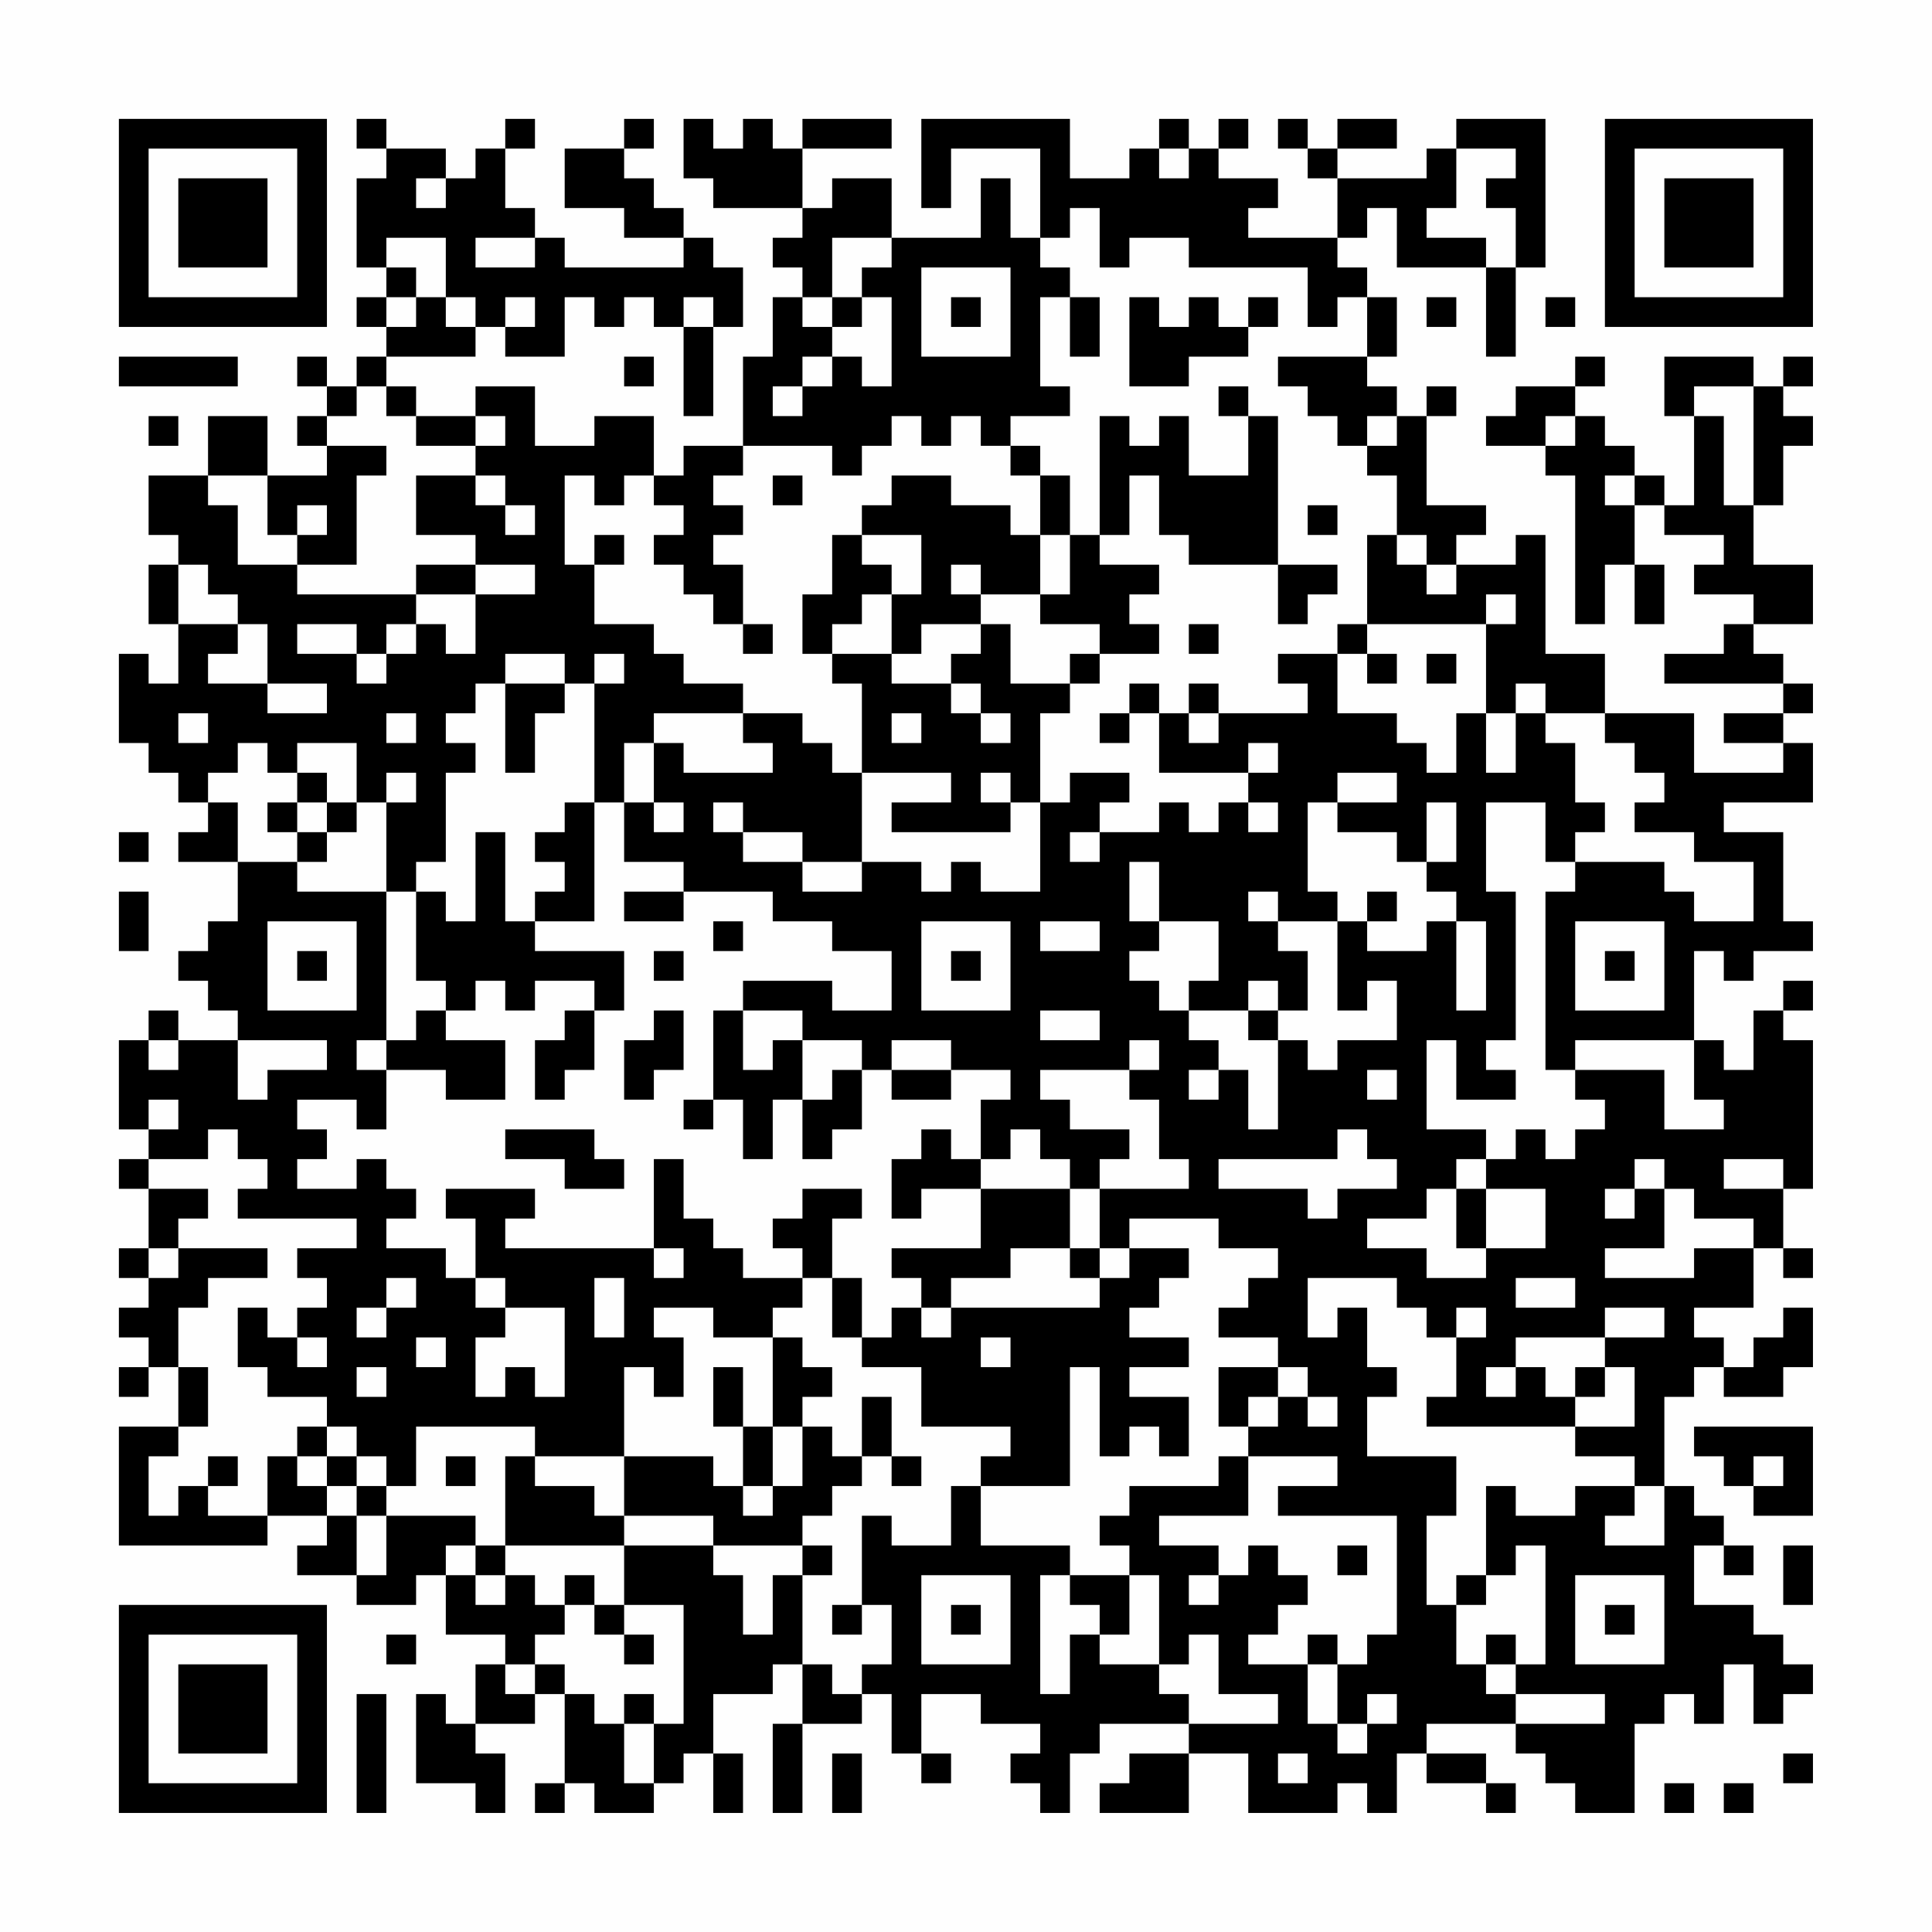 <?xml version="1.0" encoding="UTF-8"?>
<svg xmlns="http://www.w3.org/2000/svg" version="1.1" width="300" height="300" viewBox="0 0 300 300"><rect x="0" y="0" width="300" height="300" fill="#fefefe"/><g transform="scale(4.615)"><g transform="translate(4,4)"><path fill-rule="evenodd" d="M8 0L8 1L9 1L9 2L8 2L8 5L9 5L9 6L8 6L8 7L9 7L9 8L8 8L8 9L7 9L7 8L6 8L6 9L7 9L7 10L6 10L6 11L7 11L7 12L5 12L5 10L3 10L3 12L1 12L1 14L2 14L2 15L1 15L1 17L2 17L2 19L1 19L1 18L0 18L0 21L1 21L1 22L2 22L2 23L3 23L3 24L2 24L2 25L4 25L4 27L3 27L3 28L2 28L2 29L3 29L3 30L4 30L4 31L2 31L2 30L1 30L1 31L0 31L0 34L1 34L1 35L0 35L0 36L1 36L1 38L0 38L0 39L1 39L1 40L0 40L0 41L1 41L1 42L0 42L0 43L1 43L1 42L2 42L2 44L0 44L0 48L5 48L5 47L7 47L7 48L6 48L6 49L8 49L8 50L10 50L10 49L11 49L11 51L13 51L13 52L12 52L12 54L11 54L11 53L10 53L10 56L12 56L12 57L13 57L13 55L12 55L12 54L14 54L14 53L15 53L15 56L14 56L14 57L15 57L15 56L16 56L16 57L18 57L18 56L19 56L19 55L20 55L20 57L21 57L21 55L20 55L20 53L22 53L22 52L23 52L23 54L22 54L22 57L23 57L23 54L25 54L25 53L26 53L26 55L27 55L27 56L28 56L28 55L27 55L27 53L29 53L29 54L31 54L31 55L30 55L30 56L31 56L31 57L32 57L32 55L33 55L33 54L36 54L36 55L34 55L34 56L33 56L33 57L36 57L36 55L38 55L38 57L41 57L41 56L42 56L42 57L43 57L43 55L44 55L44 56L46 56L46 57L47 57L47 56L46 56L46 55L44 55L44 54L47 54L47 55L48 55L48 56L49 56L49 57L51 57L51 54L52 54L52 53L53 53L53 54L54 54L54 52L55 52L55 54L56 54L56 53L57 53L57 52L56 52L56 51L55 51L55 50L53 50L53 48L54 48L54 49L55 49L55 48L54 48L54 47L53 47L53 46L52 46L52 43L53 43L53 42L54 42L54 43L56 43L56 42L57 42L57 40L56 40L56 41L55 41L55 42L54 42L54 41L53 41L53 40L55 40L55 38L56 38L56 39L57 39L57 38L56 38L56 36L57 36L57 31L56 31L56 30L57 30L57 29L56 29L56 30L55 30L55 32L54 32L54 31L53 31L53 28L54 28L54 29L55 29L55 28L57 28L57 27L56 27L56 24L54 24L54 23L57 23L57 21L56 21L56 20L57 20L57 19L56 19L56 18L55 18L55 17L57 17L57 15L55 15L55 13L56 13L56 11L57 11L57 10L56 10L56 9L57 9L57 8L56 8L56 9L55 9L55 8L52 8L52 10L53 10L53 13L52 13L52 12L51 12L51 11L50 11L50 10L49 10L49 9L50 9L50 8L49 8L49 9L47 9L47 10L46 10L46 11L48 11L48 12L49 12L49 17L50 17L50 15L51 15L51 17L52 17L52 15L51 15L51 13L52 13L52 14L54 14L54 15L53 15L53 16L55 16L55 17L54 17L54 18L52 18L52 19L56 19L56 20L54 20L54 21L56 21L56 22L53 22L53 20L50 20L50 18L48 18L48 14L47 14L47 15L45 15L45 14L46 14L46 13L44 13L44 10L45 10L45 9L44 9L44 10L43 10L43 9L42 9L42 8L43 8L43 6L42 6L42 5L41 5L41 4L42 4L42 3L43 3L43 5L46 5L46 8L47 8L47 5L48 5L48 0L45 0L45 1L44 1L44 2L41 2L41 1L43 1L43 0L41 0L41 1L40 1L40 0L39 0L39 1L40 1L40 2L41 2L41 4L38 4L38 3L39 3L39 2L37 2L37 1L38 1L38 0L37 0L37 1L36 1L36 0L35 0L35 1L34 1L34 2L32 2L32 0L27 0L27 3L28 3L28 1L31 1L31 4L30 4L30 2L29 2L29 4L26 4L26 2L24 2L24 3L23 3L23 1L26 1L26 0L23 0L23 1L22 1L22 0L21 0L21 1L20 1L20 0L19 0L19 2L20 2L20 3L23 3L23 4L22 4L22 5L23 5L23 6L22 6L22 8L21 8L21 11L19 11L19 12L18 12L18 10L16 10L16 11L14 11L14 9L12 9L12 10L10 10L10 9L9 9L9 8L12 8L12 7L13 7L13 8L15 8L15 6L16 6L16 7L17 7L17 6L18 6L18 7L19 7L19 10L20 10L20 7L21 7L21 5L20 5L20 4L19 4L19 3L18 3L18 2L17 2L17 1L18 1L18 0L17 0L17 1L15 1L15 3L17 3L17 4L19 4L19 5L15 5L15 4L14 4L14 3L13 3L13 1L14 1L14 0L13 0L13 1L12 1L12 2L11 2L11 1L9 1L9 0ZM35 1L35 2L36 2L36 1ZM45 1L45 3L44 3L44 4L46 4L46 5L47 5L47 3L46 3L46 2L47 2L47 1ZM10 2L10 3L11 3L11 2ZM32 3L32 4L31 4L31 5L32 5L32 6L31 6L31 9L32 9L32 10L30 10L30 11L29 11L29 10L28 10L28 11L27 11L27 10L26 10L26 11L25 11L25 12L24 12L24 11L21 11L21 12L20 12L20 13L21 13L21 14L20 14L20 15L21 15L21 17L20 17L20 16L19 16L19 15L18 15L18 14L19 14L19 13L18 13L18 12L17 12L17 13L16 13L16 12L15 12L15 15L16 15L16 17L18 17L18 18L19 18L19 19L21 19L21 20L18 20L18 21L17 21L17 23L16 23L16 19L17 19L17 18L16 18L16 19L15 19L15 18L13 18L13 19L12 19L12 20L11 20L11 21L12 21L12 22L11 22L11 25L10 25L10 26L9 26L9 23L10 23L10 22L9 22L9 23L8 23L8 21L6 21L6 22L5 22L5 21L4 21L4 22L3 22L3 23L4 23L4 25L6 25L6 26L9 26L9 31L8 31L8 32L9 32L9 34L8 34L8 33L6 33L6 34L7 34L7 35L6 35L6 36L8 36L8 35L9 35L9 36L10 36L10 37L9 37L9 38L11 38L11 39L12 39L12 40L13 40L13 41L12 41L12 43L13 43L13 42L14 42L14 43L15 43L15 40L13 40L13 39L12 39L12 37L11 37L11 36L14 36L14 37L13 37L13 38L18 38L18 39L19 39L19 38L18 38L18 35L19 35L19 37L20 37L20 38L21 38L21 39L23 39L23 40L22 40L22 41L20 41L20 40L18 40L18 41L19 41L19 43L18 43L18 42L17 42L17 45L14 45L14 44L10 44L10 46L9 46L9 45L8 45L8 44L7 44L7 43L5 43L5 42L4 42L4 40L5 40L5 41L6 41L6 42L7 42L7 41L6 41L6 40L7 40L7 39L6 39L6 38L8 38L8 37L4 37L4 36L5 36L5 35L4 35L4 34L3 34L3 35L1 35L1 36L3 36L3 37L2 37L2 38L1 38L1 39L2 39L2 38L5 38L5 39L3 39L3 40L2 40L2 42L3 42L3 44L2 44L2 45L1 45L1 47L2 47L2 46L3 46L3 47L5 47L5 45L6 45L6 46L7 46L7 47L8 47L8 49L9 49L9 47L12 47L12 48L11 48L11 49L12 49L12 50L13 50L13 49L14 49L14 50L15 50L15 51L14 51L14 52L13 52L13 53L14 53L14 52L15 52L15 53L16 53L16 54L17 54L17 56L18 56L18 54L19 54L19 50L17 50L17 48L20 48L20 49L21 49L21 51L22 51L22 49L23 49L23 52L24 52L24 53L25 53L25 52L26 52L26 50L25 50L25 47L26 47L26 48L28 48L28 46L29 46L29 48L32 48L32 49L31 49L31 53L32 53L32 51L33 51L33 52L35 52L35 53L36 53L36 54L39 54L39 53L37 53L37 51L36 51L36 52L35 52L35 49L34 49L34 48L33 48L33 47L34 47L34 46L37 46L37 45L38 45L38 47L35 47L35 48L37 48L37 49L36 49L36 50L37 50L37 49L38 49L38 48L39 48L39 49L40 49L40 50L39 50L39 51L38 51L38 52L40 52L40 54L41 54L41 55L42 55L42 54L43 54L43 53L42 53L42 54L41 54L41 52L42 52L42 51L43 51L43 47L39 47L39 46L41 46L41 45L38 45L38 44L39 44L39 43L40 43L40 44L41 44L41 43L40 43L40 42L39 42L39 41L37 41L37 40L38 40L38 39L39 39L39 38L37 38L37 37L34 37L34 38L33 38L33 36L36 36L36 35L35 35L35 33L34 33L34 32L35 32L35 31L34 31L34 32L31 32L31 33L32 33L32 34L34 34L34 35L33 35L33 36L32 36L32 35L31 35L31 34L30 34L30 35L29 35L29 33L30 33L30 32L28 32L28 31L26 31L26 32L25 32L25 31L23 31L23 30L21 30L21 29L24 29L24 30L26 30L26 28L24 28L24 27L22 27L22 26L19 26L19 25L17 25L17 23L18 23L18 24L19 24L19 23L18 23L18 21L19 21L19 22L22 22L22 21L21 21L21 20L23 20L23 21L24 21L24 22L25 22L25 25L23 25L23 24L21 24L21 23L20 23L20 24L21 24L21 25L23 25L23 26L25 26L25 25L27 25L27 26L28 26L28 25L29 25L29 26L31 26L31 23L32 23L32 22L34 22L34 23L33 23L33 24L32 24L32 25L33 25L33 24L35 24L35 23L36 23L36 24L37 24L37 23L38 23L38 24L39 24L39 23L38 23L38 22L39 22L39 21L38 21L38 22L35 22L35 20L36 20L36 21L37 21L37 20L40 20L40 19L39 19L39 18L41 18L41 20L43 20L43 21L44 21L44 22L45 22L45 20L46 20L46 22L47 22L47 20L48 20L48 21L49 21L49 23L50 23L50 24L49 24L49 25L48 25L48 23L46 23L46 26L47 26L47 31L46 31L46 32L47 32L47 33L45 33L45 31L44 31L44 34L46 34L46 35L45 35L45 36L44 36L44 37L42 37L42 38L44 38L44 39L46 39L46 38L48 38L48 36L46 36L46 35L47 35L47 34L48 34L48 35L49 35L49 34L50 34L50 33L49 33L49 32L52 32L52 34L54 34L54 33L53 33L53 31L49 31L49 32L48 32L48 26L49 26L49 25L52 25L52 26L53 26L53 27L55 27L55 25L53 25L53 24L51 24L51 23L52 23L52 22L51 22L51 21L50 21L50 20L48 20L48 19L47 19L47 20L46 20L46 17L47 17L47 16L46 16L46 17L42 17L42 14L43 14L43 15L44 15L44 16L45 16L45 15L44 15L44 14L43 14L43 12L42 12L42 11L43 11L43 10L42 10L42 11L41 11L41 10L40 10L40 9L39 9L39 8L42 8L42 6L41 6L41 7L40 7L40 5L36 5L36 4L34 4L34 5L33 5L33 3ZM9 4L9 5L10 5L10 6L9 6L9 7L10 7L10 6L11 6L11 7L12 7L12 6L11 6L11 4ZM12 4L12 5L14 5L14 4ZM24 4L24 6L23 6L23 7L24 7L24 8L23 8L23 9L22 9L22 10L23 10L23 9L24 9L24 8L25 8L25 9L26 9L26 6L25 6L25 5L26 5L26 4ZM27 5L27 8L30 8L30 5ZM13 6L13 7L14 7L14 6ZM19 6L19 7L20 7L20 6ZM24 6L24 7L25 7L25 6ZM28 6L28 7L29 7L29 6ZM32 6L32 8L33 8L33 6ZM34 6L34 9L36 9L36 8L38 8L38 7L39 7L39 6L38 6L38 7L37 7L37 6L36 6L36 7L35 7L35 6ZM44 6L44 7L45 7L45 6ZM48 6L48 7L49 7L49 6ZM0 8L0 9L4 9L4 8ZM17 8L17 9L18 9L18 8ZM8 9L8 10L7 10L7 11L9 11L9 12L8 12L8 15L6 15L6 14L7 14L7 13L6 13L6 14L5 14L5 12L3 12L3 13L4 13L4 15L6 15L6 16L10 16L10 17L9 17L9 18L8 18L8 17L6 17L6 18L8 18L8 19L9 19L9 18L10 18L10 17L11 17L11 18L12 18L12 16L14 16L14 15L12 15L12 14L10 14L10 12L12 12L12 13L13 13L13 14L14 14L14 13L13 13L13 12L12 12L12 11L13 11L13 10L12 10L12 11L10 11L10 10L9 10L9 9ZM37 9L37 10L38 10L38 12L36 12L36 10L35 10L35 11L34 11L34 10L33 10L33 14L32 14L32 12L31 12L31 11L30 11L30 12L31 12L31 14L30 14L30 13L28 13L28 12L26 12L26 13L25 13L25 14L24 14L24 16L23 16L23 18L24 18L24 19L25 19L25 22L28 22L28 23L26 23L26 24L30 24L30 23L31 23L31 20L32 20L32 19L33 19L33 18L35 18L35 17L34 17L34 16L35 16L35 15L33 15L33 14L34 14L34 12L35 12L35 14L36 14L36 15L39 15L39 17L40 17L40 16L41 16L41 15L39 15L39 10L38 10L38 9ZM53 9L53 10L54 10L54 13L55 13L55 9ZM1 10L1 11L2 11L2 10ZM48 10L48 11L49 11L49 10ZM22 12L22 13L23 13L23 12ZM50 12L50 13L51 13L51 12ZM40 13L40 14L41 14L41 13ZM16 14L16 15L17 15L17 14ZM25 14L25 15L26 15L26 16L25 16L25 17L24 17L24 18L26 18L26 19L28 19L28 20L29 20L29 21L30 21L30 20L29 20L29 19L28 19L28 18L29 18L29 17L30 17L30 19L32 19L32 18L33 18L33 17L31 17L31 16L32 16L32 14L31 14L31 16L29 16L29 15L28 15L28 16L29 16L29 17L27 17L27 18L26 18L26 16L27 16L27 14ZM2 15L2 17L4 17L4 18L3 18L3 19L5 19L5 20L7 20L7 19L5 19L5 17L4 17L4 16L3 16L3 15ZM10 15L10 16L12 16L12 15ZM21 17L21 18L22 18L22 17ZM36 17L36 18L37 18L37 17ZM41 17L41 18L42 18L42 19L43 19L43 18L42 18L42 17ZM44 18L44 19L45 19L45 18ZM13 19L13 22L14 22L14 20L15 20L15 19ZM34 19L34 20L33 20L33 21L34 21L34 20L35 20L35 19ZM36 19L36 20L37 20L37 19ZM2 20L2 21L3 21L3 20ZM9 20L9 21L10 21L10 20ZM26 20L26 21L27 21L27 20ZM6 22L6 23L5 23L5 24L6 24L6 25L7 25L7 24L8 24L8 23L7 23L7 22ZM29 22L29 23L30 23L30 22ZM41 22L41 23L40 23L40 26L41 26L41 27L39 27L39 26L38 26L38 27L39 27L39 28L40 28L40 30L39 30L39 29L38 29L38 30L36 30L36 29L37 29L37 27L35 27L35 25L34 25L34 27L35 27L35 28L34 28L34 29L35 29L35 30L36 30L36 31L37 31L37 32L36 32L36 33L37 33L37 32L38 32L38 34L39 34L39 31L40 31L40 32L41 32L41 31L43 31L43 29L42 29L42 30L41 30L41 27L42 27L42 28L44 28L44 27L45 27L45 30L46 30L46 27L45 27L45 26L44 26L44 25L45 25L45 23L44 23L44 25L43 25L43 24L41 24L41 23L43 23L43 22ZM6 23L6 24L7 24L7 23ZM15 23L15 24L14 24L14 25L15 25L15 26L14 26L14 27L13 27L13 24L12 24L12 27L11 27L11 26L10 26L10 29L11 29L11 30L10 30L10 31L9 31L9 32L11 32L11 33L13 33L13 31L11 31L11 30L12 30L12 29L13 29L13 30L14 30L14 29L16 29L16 30L15 30L15 31L14 31L14 33L15 33L15 32L16 32L16 30L17 30L17 28L14 28L14 27L16 27L16 23ZM0 24L0 25L1 25L1 24ZM0 26L0 28L1 28L1 26ZM17 26L17 27L19 27L19 26ZM42 26L42 27L43 27L43 26ZM5 27L5 30L8 30L8 27ZM20 27L20 28L21 28L21 27ZM27 27L27 30L30 30L30 27ZM31 27L31 28L33 28L33 27ZM49 27L49 30L52 30L52 27ZM6 28L6 29L7 29L7 28ZM18 28L18 29L19 29L19 28ZM28 28L28 29L29 29L29 28ZM50 28L50 29L51 29L51 28ZM18 30L18 31L17 31L17 33L18 33L18 32L19 32L19 30ZM20 30L20 33L19 33L19 34L20 34L20 33L21 33L21 35L22 35L22 33L23 33L23 35L24 35L24 34L25 34L25 32L24 32L24 33L23 33L23 31L22 31L22 32L21 32L21 30ZM31 30L31 31L33 31L33 30ZM38 30L38 31L39 31L39 30ZM1 31L1 32L2 32L2 31ZM4 31L4 33L5 33L5 32L7 32L7 31ZM26 32L26 33L28 33L28 32ZM42 32L42 33L43 33L43 32ZM1 33L1 34L2 34L2 33ZM13 34L13 35L15 35L15 36L17 36L17 35L16 35L16 34ZM27 34L27 35L26 35L26 37L27 37L27 36L29 36L29 38L26 38L26 39L27 39L27 40L26 40L26 41L25 41L25 39L24 39L24 37L25 37L25 36L23 36L23 37L22 37L22 38L23 38L23 39L24 39L24 41L25 41L25 42L27 42L27 44L30 44L30 45L29 45L29 46L32 46L32 42L33 42L33 45L34 45L34 44L35 44L35 45L36 45L36 43L34 43L34 42L36 42L36 41L34 41L34 40L35 40L35 39L36 39L36 38L34 38L34 39L33 39L33 38L32 38L32 36L29 36L29 35L28 35L28 34ZM41 34L41 35L37 35L37 36L40 36L40 37L41 37L41 36L43 36L43 35L42 35L42 34ZM51 35L51 36L50 36L50 37L51 37L51 36L52 36L52 38L50 38L50 39L53 39L53 38L55 38L55 37L53 37L53 36L52 36L52 35ZM54 35L54 36L56 36L56 35ZM45 36L45 38L46 38L46 36ZM30 38L30 39L28 39L28 40L27 40L27 41L28 41L28 40L33 40L33 39L32 39L32 38ZM9 39L9 40L8 40L8 41L9 41L9 40L10 40L10 39ZM16 39L16 41L17 41L17 39ZM40 39L40 41L41 41L41 40L42 40L42 42L43 42L43 43L42 43L42 45L45 45L45 47L44 47L44 50L45 50L45 52L46 52L46 53L47 53L47 54L50 54L50 53L47 53L47 52L48 52L48 48L47 48L47 49L46 49L46 46L47 46L47 47L49 47L49 46L51 46L51 47L50 47L50 48L52 48L52 46L51 46L51 45L49 45L49 44L51 44L51 42L50 42L50 41L52 41L52 40L50 40L50 41L47 41L47 42L46 42L46 43L47 43L47 42L48 42L48 43L49 43L49 44L44 44L44 43L45 43L45 41L46 41L46 40L45 40L45 41L44 41L44 40L43 40L43 39ZM47 39L47 40L49 40L49 39ZM10 41L10 42L11 42L11 41ZM22 41L22 44L21 44L21 42L20 42L20 44L21 44L21 46L20 46L20 45L17 45L17 47L16 47L16 46L14 46L14 45L13 45L13 48L12 48L12 49L13 49L13 48L17 48L17 47L20 47L20 48L23 48L23 49L24 49L24 48L23 48L23 47L24 47L24 46L25 46L25 45L26 45L26 46L27 46L27 45L26 45L26 43L25 43L25 45L24 45L24 44L23 44L23 43L24 43L24 42L23 42L23 41ZM29 41L29 42L30 42L30 41ZM8 42L8 43L9 43L9 42ZM37 42L37 44L38 44L38 43L39 43L39 42ZM49 42L49 43L50 43L50 42ZM6 44L6 45L7 45L7 46L8 46L8 47L9 47L9 46L8 46L8 45L7 45L7 44ZM22 44L22 46L21 46L21 47L22 47L22 46L23 46L23 44ZM53 44L53 45L54 45L54 46L55 46L55 47L57 47L57 44ZM3 45L3 46L4 46L4 45ZM11 45L11 46L12 46L12 45ZM55 45L55 46L56 46L56 45ZM41 48L41 49L42 49L42 48ZM56 48L56 50L57 50L57 48ZM15 49L15 50L16 50L16 51L17 51L17 52L18 52L18 51L17 51L17 50L16 50L16 49ZM27 49L27 52L30 52L30 49ZM32 49L32 50L33 50L33 51L34 51L34 49ZM45 49L45 50L46 50L46 49ZM49 49L49 52L52 52L52 49ZM24 50L24 51L25 51L25 50ZM28 50L28 51L29 51L29 50ZM50 50L50 51L51 51L51 50ZM9 51L9 52L10 52L10 51ZM40 51L40 52L41 52L41 51ZM46 51L46 52L47 52L47 51ZM8 53L8 57L9 57L9 53ZM17 53L17 54L18 54L18 53ZM24 55L24 57L25 57L25 55ZM39 55L39 56L40 56L40 55ZM56 55L56 56L57 56L57 55ZM52 56L52 57L53 57L53 56ZM54 56L54 57L55 57L55 56ZM0 0L0 7L7 7L7 0ZM1 1L1 6L6 6L6 1ZM2 2L2 5L5 5L5 2ZM50 0L50 7L57 7L57 0ZM51 1L51 6L56 6L56 1ZM52 2L52 5L55 5L55 2ZM0 50L0 57L7 57L7 50ZM1 51L1 56L6 56L6 51ZM2 52L2 55L5 55L5 52Z" fill="#000000"/></g></g></svg>
